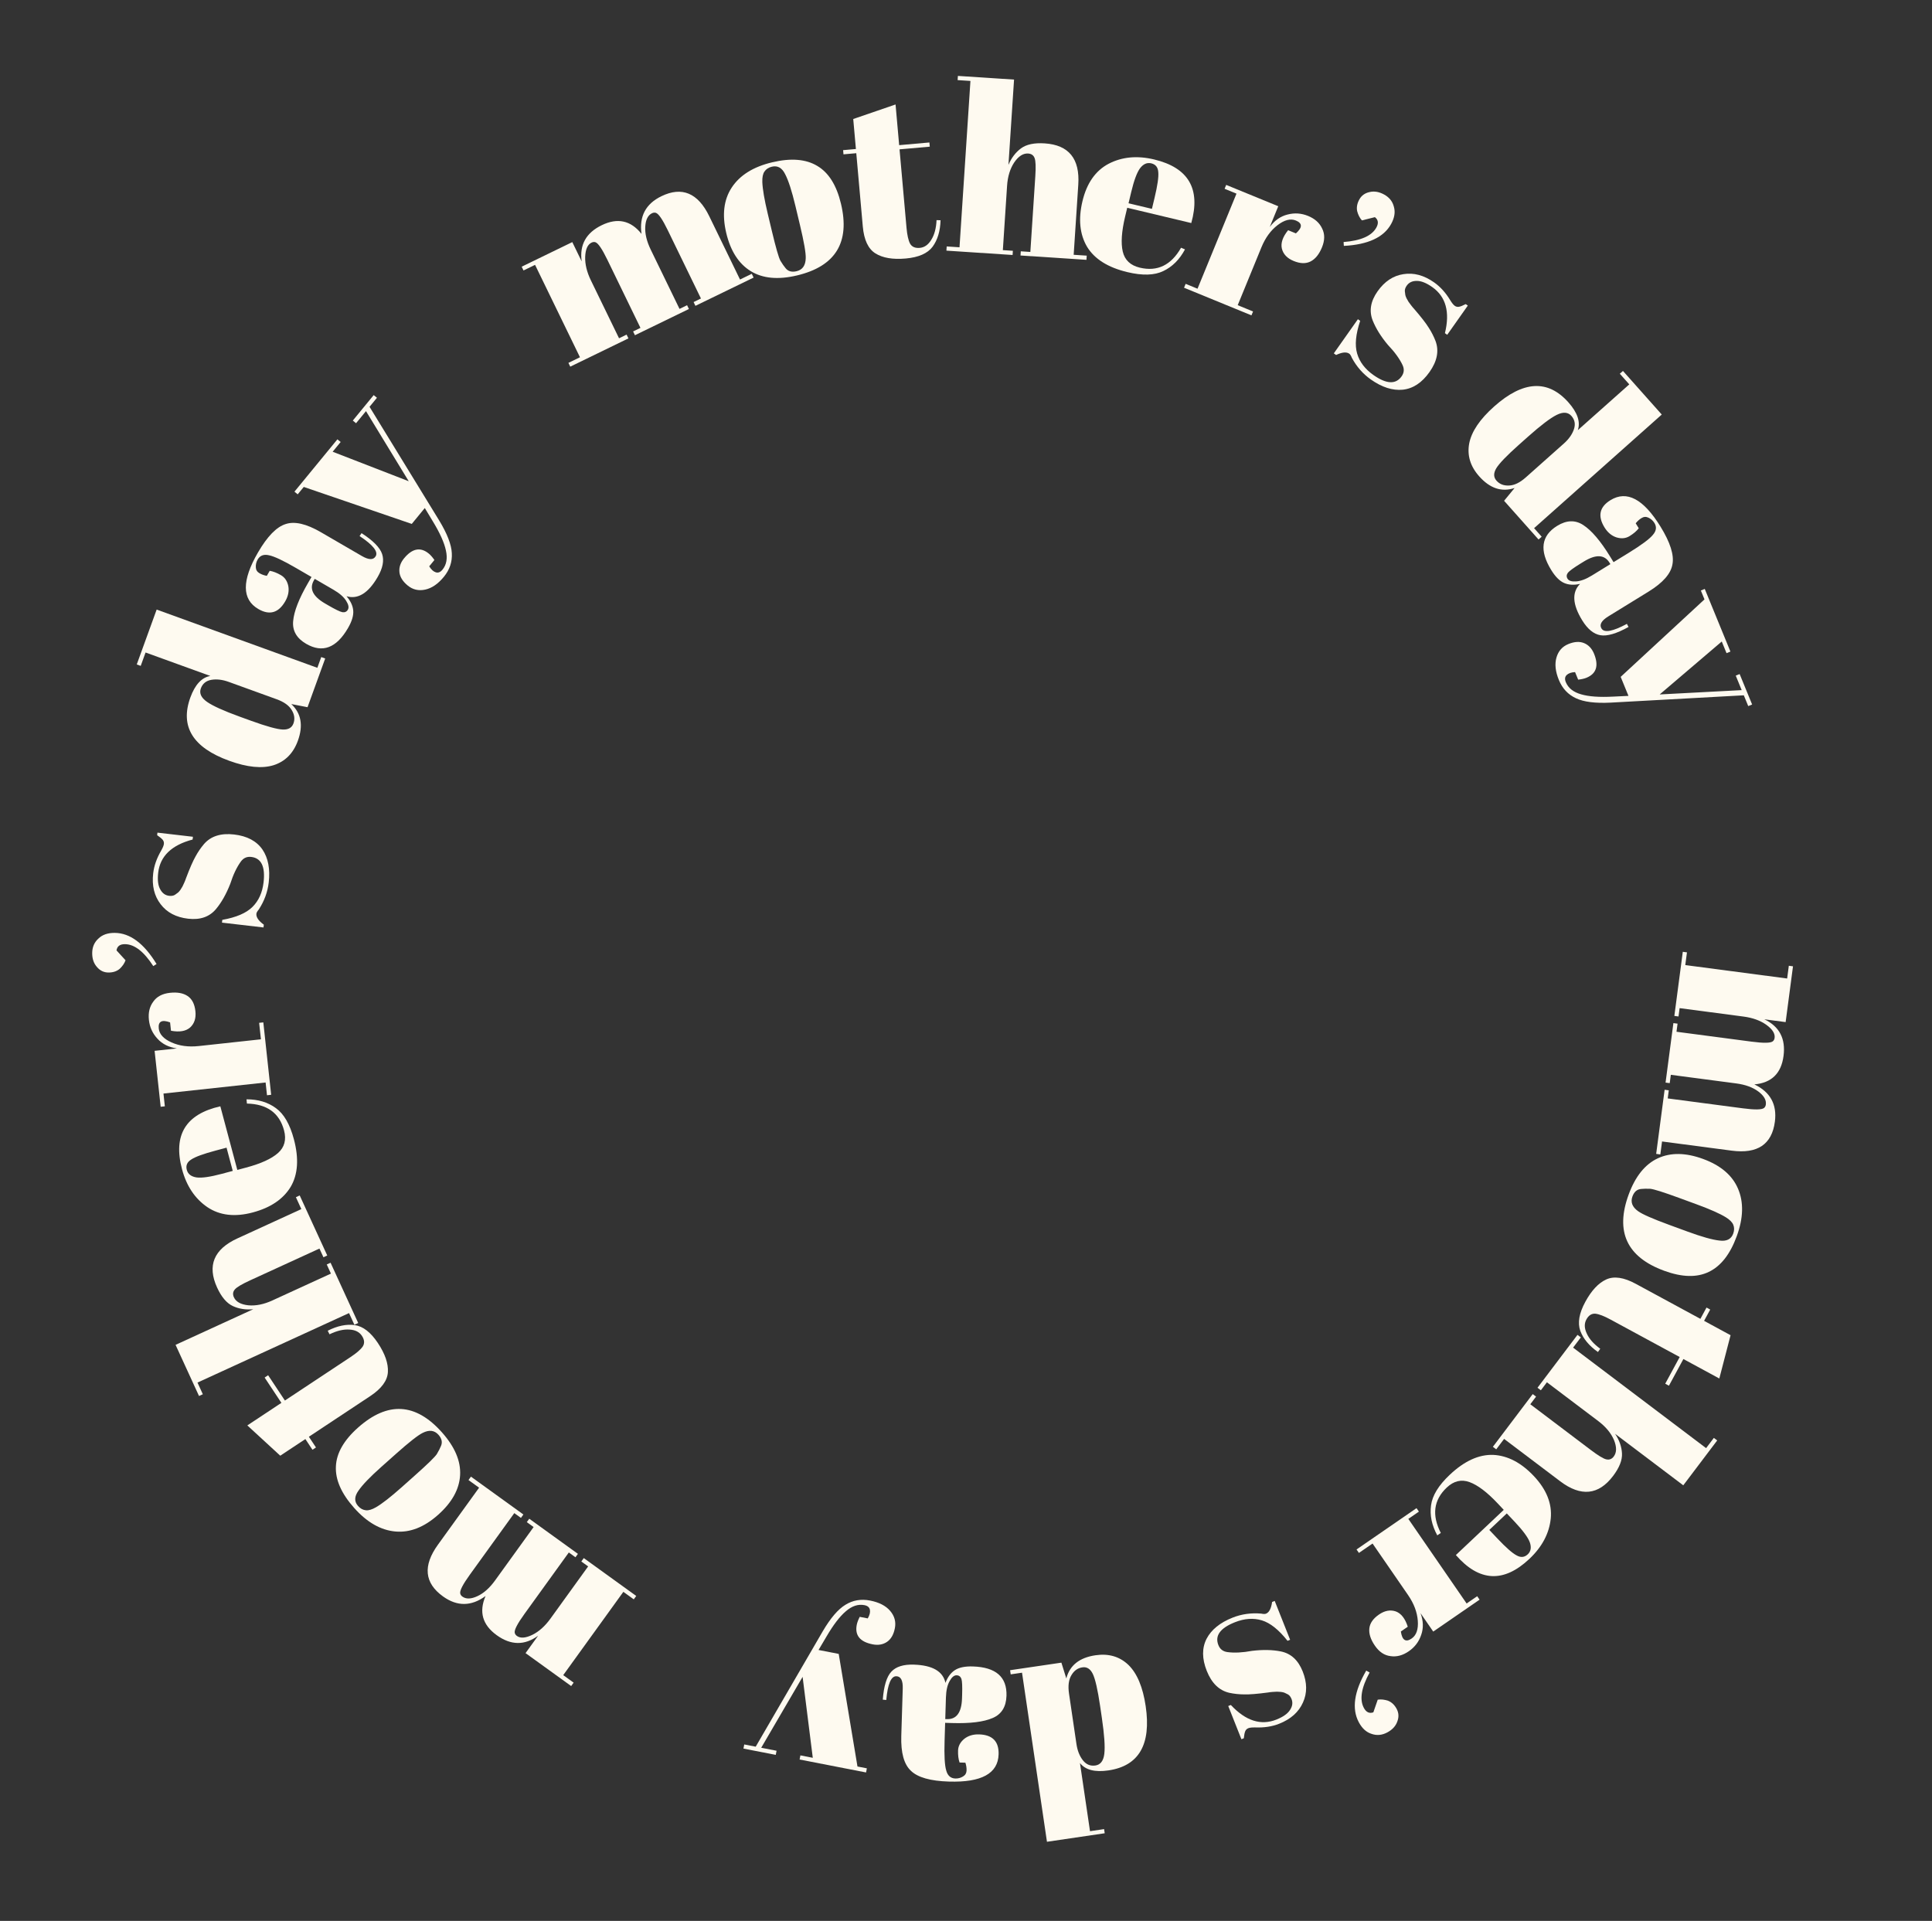 <svg viewBox="0 0 177 176" fill="none" xmlns="http://www.w3.org/2000/svg">
<rect x="0" y="0" width="177" height="176" fill="#333333" stroke="none"/>
<path d="M164.265 88.538L163.591 93.649L161.64 93.392C163.021 94.049 163.607 95.169 163.398 96.752C163.188 98.35 162.297 99.218 160.725 99.356C162.187 100.052 162.813 101.192 162.605 102.776C162.331 104.854 161.013 105.738 158.652 105.427L152.268 104.586L152.111 105.774L151.73 105.723L152.504 99.848L152.885 99.899L152.788 100.641L159.681 101.549C160.755 101.691 161.397 101.682 161.605 101.522C161.701 101.448 161.758 101.341 161.777 101.199C161.831 100.789 161.602 100.393 161.092 100.009C160.581 99.625 159.902 99.377 159.054 99.266L153.073 98.478L152.972 99.241L152.59 99.191L153.308 93.74L153.69 93.79L153.592 94.533L160.485 95.441C161.56 95.582 162.201 95.573 162.409 95.414C162.505 95.34 162.563 95.233 162.581 95.091C162.633 94.695 162.377 94.295 161.812 93.889C161.259 93.5 160.565 93.251 159.731 93.141L153.877 92.369L153.777 93.133L153.395 93.083L154.169 87.208L154.551 87.258L154.397 88.424L163.729 89.654L163.883 88.487L164.265 88.538Z" fill="#FEFAF0"/>
<path d="M152.91 112.221L154.617 112.847C155.916 113.323 156.887 113.596 157.53 113.664C158.182 113.751 158.601 113.54 158.788 113.032C158.896 112.737 158.897 112.464 158.792 112.213C158.695 111.98 158.467 111.752 158.108 111.529C157.55 111.188 156.655 110.791 155.423 110.34L153.856 109.765C152.397 109.23 151.505 108.949 151.181 108.921C150.852 108.907 150.577 108.912 150.355 108.937C149.979 108.966 149.713 109.195 149.556 109.624C149.365 110.146 149.541 110.598 150.084 110.98C150.469 111.257 151.411 111.671 152.91 112.221ZM149.209 109.451C149.823 107.777 150.715 106.669 151.887 106.126C153.058 105.584 154.44 105.604 156.033 106.189C157.64 106.778 158.705 107.685 159.228 108.91C159.76 110.153 159.721 111.604 159.112 113.265C158.504 114.925 157.648 116.016 156.545 116.538C155.455 117.066 154.094 117.03 152.46 116.431C149.046 115.179 147.962 112.852 149.209 109.451Z" fill="#FEFAF0"/>
<path d="M149.857 117.626L155.782 120.837L156.342 119.803L156.681 119.986L156.12 121.02L158.546 122.336L157.515 126.303L154.224 124.519L152.899 126.964L152.56 126.78L153.885 124.335L147.547 120.9C146.958 120.58 146.495 120.402 146.158 120.366C145.814 120.341 145.54 120.517 145.336 120.894C145.132 121.27 145.144 121.698 145.37 122.177C145.59 122.67 146.002 123.136 146.607 123.578L146.396 123.877C145.585 123.308 145.045 122.658 144.776 121.928C144.519 121.205 144.672 120.323 145.236 119.282C145.801 118.241 146.439 117.557 147.152 117.23C147.865 116.903 148.766 117.035 149.857 117.626Z" fill="#FEFAF0"/>
<path d="M157.322 131.977L154.213 136.09L147.967 131.37C148.353 131.947 148.563 132.544 148.598 133.16C148.633 133.776 148.362 134.466 147.786 135.228C146.453 136.992 144.837 137.156 142.937 135.72L137.799 131.837L137.077 132.793L136.77 132.561L140.42 127.731L140.727 127.963L140.198 128.663L145.745 132.855C146.428 133.371 146.9 133.656 147.162 133.711C147.436 133.775 147.663 133.687 147.844 133.448C148.119 133.084 148.125 132.579 147.862 131.934C147.591 131.3 147.113 130.725 146.431 130.209L141.72 126.649L141.166 127.383L140.858 127.151L144.521 122.304L144.829 122.536L144.119 123.474L156.305 132.683L157.015 131.745L157.322 131.977Z" fill="#FEFAF0"/>
<path d="M132.821 135.123C134.16 133.86 135.489 133.253 136.809 133.302C138.129 133.37 139.366 134.017 140.521 135.241C141.685 136.475 142.203 137.772 142.072 139.13C141.932 140.498 141.28 141.73 140.119 142.826C137.764 145.048 135.517 144.932 133.379 142.479L137.767 138.339L137.195 137.732C136.236 136.715 135.382 136.07 134.633 135.796C133.884 135.522 133.188 135.688 132.545 136.295C131.342 137.431 131.16 138.818 132 140.456L131.676 140.674C131.169 139.741 130.979 138.822 131.106 137.918C131.223 137.024 131.794 136.092 132.821 135.123ZM138.045 138.665L136.443 140.177L137.162 140.939C137.955 141.779 138.545 142.301 138.932 142.504C139.319 142.727 139.663 142.697 139.964 142.413C140.255 142.139 140.316 141.767 140.148 141.298C139.979 140.85 139.518 140.226 138.765 139.427L138.045 138.665Z" fill="#FEFAF0"/>
<path d="M129.328 150.127C129.763 149.828 129.95 149.283 129.891 148.493C129.831 147.703 129.534 146.92 129 146.145L125.747 141.424L124.497 142.285L124.278 141.968L129.774 138.182L129.993 138.499L129.024 139.166L134.364 146.917L135.333 146.25L135.552 146.567L131.306 149.492L130.141 147.801C130.401 148.505 130.423 149.165 130.207 149.782C129.999 150.41 129.619 150.914 129.067 151.294C128.515 151.675 127.96 151.824 127.401 151.741C126.838 151.679 126.358 151.36 125.962 150.784C125.573 150.22 125.403 149.697 125.451 149.214C125.499 148.73 125.793 148.302 126.334 147.93C126.862 147.566 127.377 147.471 127.878 147.645C128.367 147.828 128.733 148.295 128.973 149.047L128.339 149.484C128.458 150.285 128.788 150.5 129.328 150.127Z" fill="#FEFAF0"/>
<path d="M125.167 153.068L125.478 153.242C124.716 154.633 124.54 155.713 124.948 156.481C125.163 156.884 125.454 157.02 125.82 156.889L126.221 155.73C126.52 155.684 126.837 155.718 127.171 155.83C127.5 155.962 127.762 156.211 127.956 156.576C128.15 156.941 128.17 157.326 128.014 157.732C127.866 158.151 127.558 158.484 127.093 158.732C126.614 158.987 126.137 159.031 125.66 158.865C125.178 158.717 124.786 158.361 124.485 157.794C123.828 156.561 124.055 154.985 125.167 153.068Z" fill="#FEFAF0"/>
<path d="M116.783 146.683L118.195 150.242L117.956 150.337C117.154 149.32 116.369 148.696 115.602 148.463C114.834 148.23 114.013 148.288 113.138 148.635C111.786 149.171 111.281 149.87 111.623 150.732C111.77 151.103 112.046 151.316 112.451 151.37C113.084 151.456 113.836 151.419 114.708 151.257C115.704 151.138 116.586 151.156 117.354 151.312C118.272 151.5 118.936 152.111 119.347 153.145C119.757 154.179 119.765 155.127 119.371 155.989C118.981 156.865 118.257 157.513 117.196 157.934C116.547 158.192 115.817 158.305 115.006 158.273C114.712 158.267 114.499 158.29 114.367 158.343C114.234 158.396 114.14 158.487 114.084 158.616C114.028 158.746 113.983 158.963 113.951 159.268L113.732 159.354L112.525 156.312L112.764 156.217C114.123 157.672 115.513 158.119 116.931 157.556C117.554 157.309 117.973 157.012 118.189 156.665C118.41 156.332 118.454 156 118.323 155.669C118.244 155.47 118.134 155.329 117.994 155.247C117.859 155.177 117.755 155.127 117.681 155.095C117.607 155.063 117.497 155.037 117.351 155.019C117.211 155.013 117.093 155.006 116.998 154.998C116.908 155.003 116.773 155.01 116.593 155.02C116.399 155.036 116.26 155.053 116.175 155.071C115.184 155.203 114.456 155.262 113.99 155.247C113.529 155.246 113.072 155.197 112.62 155.101C111.691 154.886 111.003 154.216 110.556 153.089C110.114 151.975 110.109 150.995 110.54 150.149C110.977 149.316 111.772 148.671 112.925 148.213C113.747 147.887 114.619 147.764 115.54 147.843C115.741 147.886 115.888 147.889 115.981 147.852C116.273 147.737 116.46 147.378 116.544 146.777L116.783 146.683Z" fill="#FEFAF0"/>
<path d="M100.784 156.291C100.565 154.81 100.342 153.833 100.114 153.363C99.888 152.906 99.571 152.707 99.162 152.768C98.738 152.83 98.406 153.067 98.163 153.477C97.907 153.89 97.832 154.456 97.938 155.175L98.618 159.789C98.707 160.396 98.903 160.893 99.206 161.281C99.508 161.669 99.892 161.829 100.357 161.76C100.823 161.691 101.095 161.334 101.172 160.688C101.25 160.043 101.175 158.944 100.946 157.392L100.784 156.291ZM97.239 152.338L97.69 153.785C98.003 152.585 98.893 151.877 100.361 151.661C101.574 151.482 102.584 151.78 103.39 152.555C104.182 153.332 104.706 154.589 104.962 156.324C105.48 159.837 104.342 161.8 101.548 162.211C100.307 162.394 99.437 162.169 98.941 161.536L99.861 167.78L101.152 167.589L101.208 167.97L95.917 168.75L93.633 153.258L92.596 153.411L92.54 153.03L97.239 152.338Z" fill="#FEFAF0"/>
<path d="M87.209 157.871L86.589 157.851L86.538 159.498C86.496 160.852 86.547 161.76 86.69 162.221C86.818 162.695 87.096 162.939 87.523 162.953C87.78 162.961 88.017 162.897 88.235 162.761C88.439 162.639 88.544 162.456 88.552 162.214C88.559 161.986 88.523 161.749 88.445 161.504L87.911 161.488C87.806 161.185 87.76 160.82 87.773 160.392C87.786 159.979 87.976 159.621 88.342 159.318C88.707 159.03 89.161 158.894 89.703 158.911C90.929 158.949 91.523 159.559 91.487 160.742C91.433 162.496 89.916 163.326 86.937 163.234C85.24 163.182 84.08 162.854 83.457 162.249C82.819 161.659 82.524 160.594 82.571 159.054L82.705 154.714C82.728 153.972 82.533 153.595 82.119 153.583C81.635 153.568 81.327 154.293 81.196 155.759L80.876 155.727C80.972 154.475 81.234 153.619 81.662 153.162C82.09 152.704 82.774 152.49 83.715 152.519C85.425 152.572 86.393 153.13 86.617 154.192C86.819 153.656 87.109 153.266 87.487 153.021C87.866 152.776 88.412 152.664 89.124 152.686C91.234 152.751 92.262 153.646 92.209 155.371C92.178 156.383 91.757 157.062 90.948 157.408C90.123 157.768 88.877 157.922 87.209 157.871ZM88.146 155.267C88.169 154.526 88.148 154.047 88.083 153.831C88.004 153.615 87.858 153.503 87.644 153.496C87.416 153.489 87.204 153.661 87.007 154.012C86.796 154.376 86.681 154.879 86.661 155.521L86.6 157.509L86.749 157.514C87.633 157.541 88.095 156.906 88.135 155.609L88.146 155.267Z" fill="#FEFAF0"/>
<path d="M79.418 162.021L79.344 162.399L73.255 161.213L73.329 160.835L74.463 161.056L73.531 153.639L69.738 160.136L71.145 160.41L71.071 160.788L68.111 160.211L68.184 159.833L69.234 160.038L75.364 149.484C76.082 148.258 76.779 147.442 77.454 147.036C78.131 146.616 78.883 146.486 79.709 146.647C80.535 146.808 81.149 147.123 81.551 147.594C81.954 148.065 82.098 148.594 81.983 149.182C81.869 149.77 81.627 150.188 81.26 150.436C80.892 150.684 80.456 150.759 79.952 150.661C78.79 150.434 78.303 149.838 78.491 148.872C78.532 148.662 78.623 148.419 78.764 148.141L79.499 148.284C79.674 147.984 79.74 147.721 79.696 147.494C79.653 147.268 79.485 147.126 79.191 147.069C78.617 146.957 78.05 147.145 77.49 147.632C76.933 148.104 76.339 148.882 75.707 149.965L74.991 151.177L76.839 151.537L78.557 161.853L79.418 162.021Z" fill="#FEFAF0"/>
<path d="M52.328 154.482L48.148 151.465L49.3 149.869C48.067 150.773 46.803 150.758 45.508 149.823C44.201 148.879 43.86 147.683 44.484 146.234C43.177 147.191 41.877 147.202 40.582 146.267C38.882 145.04 38.729 143.461 40.123 141.529L43.892 136.308L42.92 135.607L43.146 135.295L47.95 138.763L47.725 139.076L47.118 138.637L43.048 144.275C42.414 145.153 42.118 145.722 42.16 145.981C42.179 146.101 42.246 146.202 42.362 146.286C42.697 146.528 43.155 146.515 43.735 146.248C44.315 145.98 44.855 145.5 45.356 144.806L48.887 139.914L48.263 139.464L48.488 139.151L52.946 142.369L52.72 142.682L52.113 142.243L48.044 147.881C47.41 148.759 47.113 149.328 47.155 149.587C47.175 149.707 47.242 149.808 47.358 149.892C47.681 150.125 48.156 150.089 48.781 149.784C49.386 149.482 49.934 148.99 50.427 148.308L53.883 143.52L53.258 143.07L53.483 142.757L58.288 146.226L58.063 146.538L57.109 145.849L51.6 153.481L52.554 154.17L52.328 154.482Z" fill="#FEFAF0"/>
<path d="M36.297 133.189L34.939 134.398C33.905 135.318 33.206 136.045 32.842 136.579C32.457 137.113 32.445 137.582 32.805 137.986C33.014 138.221 33.254 138.351 33.525 138.377C33.776 138.402 34.085 138.308 34.451 138.097C35.015 137.767 35.788 137.165 36.768 136.293L38.014 135.183C39.176 134.15 39.845 133.497 40.022 133.224C40.19 132.941 40.316 132.696 40.399 132.489C40.55 132.144 40.474 131.801 40.171 131.46C39.801 131.045 39.319 130.986 38.726 131.285C38.3 131.493 37.49 132.127 36.297 133.189ZM40.487 131.236C41.672 132.568 42.227 133.878 42.152 135.167C42.077 136.455 41.406 137.664 40.138 138.792C38.859 139.93 37.557 140.44 36.23 140.322C34.884 140.203 33.622 139.484 32.447 138.162C31.271 136.841 30.713 135.572 30.774 134.353C30.825 133.144 31.5 131.961 32.799 130.804C35.516 128.386 38.078 128.53 40.487 131.236Z" fill="#FEFAF0"/>
<path d="M33.916 127.918L28.298 131.64L28.948 132.62L28.627 132.833L27.977 131.852L25.676 133.376L22.659 130.602L25.78 128.535L24.244 126.216L24.565 126.004L26.101 128.322L32.111 124.341C32.67 123.971 33.045 123.646 33.236 123.366C33.419 123.074 33.392 122.749 33.156 122.392C32.919 122.036 32.536 121.845 32.006 121.819C31.468 121.782 30.863 121.927 30.189 122.253L30.024 121.926C30.908 121.478 31.735 121.306 32.506 121.411C33.265 121.524 33.971 122.074 34.625 123.061C35.279 124.048 35.583 124.933 35.537 125.716C35.491 126.499 34.951 127.233 33.916 127.918Z" fill="#FEFAF0"/>
<path d="M18.233 127.906L16.084 123.22L23.201 119.956C22.51 120.022 21.884 119.924 21.325 119.663C20.766 119.402 20.287 118.837 19.889 117.968C18.968 115.959 19.589 114.458 21.754 113.465L27.607 110.781L27.108 109.692L27.458 109.531L29.982 115.034L29.632 115.195L29.266 114.398L22.946 117.296C22.168 117.652 21.693 117.933 21.52 118.138C21.334 118.349 21.304 118.59 21.429 118.862C21.619 119.277 22.061 119.522 22.754 119.596C23.441 119.658 24.174 119.51 24.951 119.153L30.318 116.692L29.935 115.856L30.285 115.696L32.817 121.218L32.467 121.379L31.977 120.309L18.093 126.676L18.583 127.746L18.233 127.906Z" fill="#FEFAF0"/>
<path d="M26.922 104.371C27.397 106.148 27.299 107.606 26.629 108.744C25.941 109.873 24.784 110.654 23.158 111.088C21.518 111.526 20.132 111.364 18.999 110.604C17.863 109.83 17.088 108.671 16.676 107.128C15.841 104 17.011 102.079 20.186 101.364L21.742 107.193L22.548 106.977C23.898 106.617 24.872 106.173 25.469 105.644C26.066 105.116 26.25 104.424 26.023 103.57C25.596 101.972 24.462 101.153 22.621 101.113L22.584 100.724C23.646 100.721 24.544 100.99 25.279 101.532C26.011 102.06 26.558 103.006 26.922 104.371ZM21.323 107.282L20.755 105.153L19.742 105.424C18.626 105.722 17.886 105.993 17.523 106.237C17.143 106.472 17.006 106.789 17.113 107.188C17.216 107.574 17.514 107.804 18.006 107.88C18.481 107.945 19.249 107.836 20.31 107.553L21.323 107.282Z" fill="#FEFAF0"/>
<path d="M14.545 94.238C14.602 94.763 14.992 95.187 15.716 95.51C16.44 95.833 17.269 95.944 18.205 95.843L23.905 95.225L23.741 93.715L24.124 93.674L24.843 100.309L24.46 100.351L24.334 99.181L14.976 100.195L15.102 101.365L14.72 101.406L14.164 96.281L16.206 96.06C15.463 95.954 14.871 95.659 14.432 95.176C13.978 94.694 13.715 94.12 13.643 93.454C13.57 92.787 13.703 92.228 14.042 91.775C14.364 91.31 14.873 91.04 15.568 90.965C16.248 90.891 16.79 90.99 17.192 91.262C17.595 91.534 17.831 91.996 17.902 92.648C17.971 93.286 17.81 93.784 17.418 94.142C17.025 94.486 16.441 94.585 15.665 94.44L15.582 93.674C14.82 93.398 14.475 93.586 14.545 94.238Z" fill="#FEFAF0"/>
<path d="M14.344 88.327L14.043 88.517C13.183 87.184 12.318 86.515 11.448 86.508C10.992 86.504 10.734 86.695 10.674 87.079L11.501 87.984C11.399 88.269 11.219 88.531 10.96 88.772C10.688 88.998 10.345 89.109 9.931 89.106C9.517 89.103 9.169 88.936 8.887 88.606C8.59 88.276 8.443 87.847 8.447 87.319C8.451 86.777 8.64 86.337 9.014 85.997C9.373 85.643 9.873 85.469 10.515 85.474C11.913 85.485 13.189 86.436 14.344 88.327Z" fill="#FEFAF0"/>
<path d="M24.14 84.977L20.337 84.535L20.366 84.28C21.642 84.055 22.563 83.659 23.131 83.094C23.7 82.528 24.038 81.778 24.147 80.843C24.315 79.398 23.938 78.622 23.017 78.515C22.621 78.469 22.302 78.611 22.063 78.942C21.687 79.459 21.364 80.139 21.094 80.983C20.727 81.917 20.293 82.685 19.792 83.287C19.192 84.007 18.339 84.303 17.234 84.175C16.129 84.046 15.29 83.604 14.718 82.849C14.131 82.091 13.903 81.146 14.035 80.013C14.116 79.319 14.362 78.622 14.773 77.923C14.918 77.667 14.998 77.469 15.014 77.327C15.031 77.185 14.995 77.059 14.908 76.948C14.82 76.838 14.65 76.696 14.397 76.523L14.424 76.289L17.675 76.667L17.646 76.922C15.72 77.43 14.67 78.443 14.493 79.958C14.416 80.624 14.479 81.134 14.682 81.488C14.871 81.84 15.142 82.037 15.496 82.078C15.709 82.102 15.885 82.073 16.024 81.988C16.149 81.902 16.243 81.834 16.306 81.784C16.369 81.734 16.444 81.649 16.529 81.53C16.601 81.409 16.663 81.309 16.715 81.229C16.753 81.147 16.811 81.024 16.887 80.861C16.965 80.683 17.016 80.553 17.04 80.469C17.393 79.534 17.686 78.865 17.919 78.461C18.139 78.056 18.398 77.677 18.698 77.324C19.326 76.607 20.243 76.319 21.447 76.459C22.637 76.597 23.503 77.056 24.044 77.837C24.57 78.616 24.762 79.622 24.619 80.855C24.517 81.733 24.213 82.559 23.707 83.333C23.574 83.49 23.501 83.618 23.49 83.717C23.454 84.028 23.68 84.364 24.17 84.722L24.14 84.977Z" fill="#FEFAF0"/>
<path d="M23.013 66.044C24.421 66.554 25.386 66.821 25.909 66.843C26.418 66.861 26.743 66.675 26.884 66.287C27.03 65.884 26.98 65.479 26.733 65.071C26.491 64.65 26.029 64.316 25.345 64.068L20.96 62.479C20.384 62.27 19.853 62.206 19.368 62.288C18.883 62.371 18.561 62.633 18.4 63.075C18.24 63.518 18.426 63.926 18.957 64.301C19.489 64.676 20.492 65.13 21.967 65.665L23.013 66.044ZM28.175 64.797L26.687 64.508C27.594 65.353 27.795 66.473 27.29 67.867C26.872 69.02 26.131 69.768 25.066 70.11C24.006 70.439 22.652 70.305 21.003 69.707C17.664 68.497 16.476 66.565 17.438 63.91C17.866 62.73 18.476 62.071 19.269 61.934L13.336 59.784L12.891 61.011L12.529 60.879L14.352 55.851L29.074 61.187L29.431 60.201L29.793 60.333L28.175 64.797Z" fill="#FEFAF0"/>
<path d="M28.227 53.402L28.539 52.866L27.115 52.039C25.943 51.358 25.121 50.971 24.647 50.877C24.169 50.764 23.822 50.893 23.607 51.263C23.478 51.485 23.422 51.724 23.437 51.981C23.448 52.218 23.558 52.397 23.768 52.519C23.965 52.634 24.19 52.715 24.443 52.763L24.711 52.3C25.028 52.352 25.371 52.485 25.741 52.7C26.098 52.908 26.323 53.245 26.416 53.711C26.495 54.169 26.399 54.633 26.127 55.102C25.511 56.162 24.691 56.395 23.668 55.801C22.151 54.92 22.141 53.191 23.638 50.613C24.491 49.145 25.331 48.281 26.159 48.02C26.982 47.739 28.059 47.986 29.391 48.759L33.146 50.94C33.787 51.313 34.212 51.32 34.419 50.963C34.663 50.543 34.171 49.928 32.944 49.116L33.123 48.849C34.18 49.529 34.808 50.166 35.007 50.76C35.206 51.354 35.07 52.058 34.597 52.872C33.737 54.352 32.787 54.937 31.745 54.629C32.121 55.062 32.326 55.503 32.362 55.953C32.398 56.402 32.237 56.935 31.878 57.552C30.818 59.377 29.542 59.856 28.05 58.989C27.174 58.481 26.777 57.788 26.857 56.911C26.933 56.015 27.389 54.845 28.227 53.402ZM30.073 55.464C30.714 55.837 31.145 56.046 31.366 56.091C31.594 56.125 31.762 56.049 31.869 55.864C31.984 55.667 31.933 55.398 31.718 55.059C31.498 54.7 31.11 54.359 30.555 54.037L28.835 53.038L28.76 53.167C28.316 53.932 28.655 54.64 29.777 55.292L30.073 55.464Z" fill="#FEFAF0"/>
<path d="M27.273 45.293L26.976 45.048L30.911 40.253L31.209 40.497L30.476 41.39L37.446 44.093L33.53 37.669L32.62 38.777L32.323 38.533L34.236 36.201L34.534 36.446L33.855 37.273L40.231 47.68C40.968 48.894 41.356 49.895 41.393 50.681C41.441 51.477 41.198 52.2 40.664 52.851C40.13 53.501 39.561 53.892 38.955 54.022C38.35 54.153 37.816 54.028 37.353 53.648C36.89 53.268 36.637 52.857 36.593 52.416C36.55 51.974 36.691 51.555 37.016 51.158C37.767 50.243 38.523 50.098 39.284 50.722C39.449 50.858 39.621 51.053 39.798 51.31L39.323 51.888C39.504 52.185 39.704 52.368 39.924 52.437C40.144 52.507 40.349 52.426 40.538 52.194C40.91 51.742 41.014 51.154 40.851 50.431C40.7 49.716 40.298 48.823 39.645 47.753L38.918 46.547L37.724 48.003L27.83 44.615L27.273 45.293Z" fill="#FEFAF0"/>
<path d="M47.794 24.435L52.431 22.182L53.291 23.952C53.079 22.438 53.691 21.332 55.127 20.634C56.577 19.93 57.792 20.195 58.773 21.431C58.549 19.828 59.155 18.677 60.592 17.979C62.478 17.063 63.941 17.676 64.982 19.818L67.796 25.61L68.873 25.086L69.042 25.433L63.712 28.022L63.543 27.676L64.217 27.349L61.178 21.095C60.705 20.12 60.344 19.59 60.096 19.504C59.982 19.464 59.861 19.476 59.732 19.538C59.36 19.719 59.155 20.128 59.116 20.765C59.077 21.403 59.244 22.106 59.618 22.876L62.254 28.302L62.947 27.965L63.115 28.312L58.17 30.715L58.002 30.368L58.675 30.041L55.637 23.787C55.163 22.812 54.803 22.282 54.555 22.196C54.44 22.157 54.319 22.168 54.191 22.231C53.832 22.405 53.639 22.84 53.611 23.535C53.591 24.211 53.765 24.927 54.132 25.684L56.713 30.994L57.405 30.658L57.574 31.004L52.244 33.594L52.075 33.248L53.134 32.733L49.02 24.267L47.962 24.781L47.794 24.435Z" fill="#FEFAF0"/>
<path d="M73.289 20.619L72.867 18.85C72.546 17.505 72.237 16.545 71.938 15.971C71.651 15.38 71.243 15.147 70.716 15.273C70.411 15.346 70.183 15.496 70.032 15.722C69.891 15.932 69.827 16.248 69.84 16.67C69.864 17.324 70.028 18.289 70.333 19.565L70.72 21.188C71.081 22.7 71.339 23.599 71.495 23.884C71.665 24.166 71.822 24.393 71.965 24.564C72.198 24.86 72.535 24.956 72.979 24.85C73.52 24.721 73.8 24.324 73.817 23.66C73.836 23.186 73.66 22.173 73.289 20.619ZM73.027 25.234C71.293 25.648 69.876 25.517 68.777 24.841C67.677 24.165 66.93 23.002 66.536 21.351C66.139 19.686 66.306 18.297 67.037 17.184C67.78 16.054 69.011 15.284 70.731 14.874C72.451 14.463 73.833 14.573 74.878 15.204C75.92 15.82 76.642 16.974 77.046 18.667C77.89 22.204 76.551 24.393 73.027 25.234Z" fill="#FEFAF0"/>
<path d="M79.045 20.749L78.448 14.037L77.276 14.141L77.242 13.757L78.414 13.653L78.169 10.904L82.046 9.572L82.377 13.3L85.147 13.054L85.181 13.438L82.411 13.684L83.05 20.865C83.109 21.533 83.217 22.017 83.373 22.318C83.542 22.618 83.84 22.749 84.266 22.711C84.693 22.673 85.043 22.427 85.318 21.973C85.607 21.518 85.768 20.917 85.802 20.169L86.168 20.18C86.141 21.17 85.898 21.979 85.439 22.607C84.978 23.221 84.158 23.58 82.979 23.685C81.799 23.79 80.877 23.636 80.21 23.222C79.543 22.809 79.155 21.985 79.045 20.749Z" fill="#FEFAF0"/>
<path d="M87.758 6.955L92.902 7.292L92.389 15.105C92.66 14.466 93.043 13.962 93.539 13.594C94.034 13.227 94.759 13.074 95.713 13.137C97.918 13.282 98.943 14.543 98.787 16.919L98.365 23.344L99.561 23.423L99.535 23.807L93.494 23.41L93.519 23.026L94.395 23.084L94.85 16.146C94.906 15.292 94.885 14.74 94.787 14.491C94.691 14.227 94.493 14.086 94.194 14.066C93.738 14.036 93.313 14.308 92.918 14.883C92.537 15.458 92.319 16.173 92.263 17.026L91.876 22.918L92.794 22.978L92.769 23.363L86.706 22.964L86.731 22.58L87.905 22.657L88.906 7.416L87.732 7.339L87.758 6.955Z" fill="#FEFAF0"/>
<path d="M103.293 24.935C101.503 24.508 100.267 23.73 99.584 22.599C98.917 21.457 98.78 20.068 99.17 18.431C99.564 16.781 100.365 15.637 101.572 15.002C102.793 14.37 104.181 14.239 105.735 14.61C108.884 15.361 110.018 17.303 109.139 20.436L103.271 19.036L103.077 19.848C102.753 21.207 102.681 22.275 102.862 23.051C103.044 23.828 103.564 24.319 104.424 24.524C106.034 24.908 107.293 24.299 108.203 22.698L108.563 22.85C108.061 23.786 107.397 24.448 106.571 24.838C105.759 25.231 104.666 25.263 103.293 24.935ZM103.391 18.625L105.534 19.136L105.777 18.117C106.046 16.993 106.158 16.213 106.116 15.778C106.09 15.332 105.876 15.061 105.474 14.965C105.085 14.873 104.741 15.025 104.441 15.422C104.158 15.809 103.889 16.537 103.634 17.605L103.391 18.625Z" fill="#FEFAF0"/>
<path d="M118.722 20.205C118.234 20.005 117.675 20.145 117.046 20.628C116.417 21.11 115.924 21.786 115.567 22.657L113.393 27.962L114.798 28.538L114.652 28.894L108.476 26.363L108.622 26.007L109.711 26.453L113.28 17.743L112.192 17.297L112.338 16.941L117.108 18.896L116.329 20.796C116.777 20.194 117.318 19.814 117.952 19.658C118.592 19.488 119.222 19.531 119.842 19.785C120.462 20.039 120.89 20.423 121.127 20.936C121.382 21.441 121.378 22.017 121.113 22.664C120.853 23.297 120.508 23.726 120.077 23.95C119.646 24.174 119.127 24.162 118.52 23.913C117.926 23.67 117.565 23.291 117.437 22.776C117.322 22.267 117.514 21.705 118.011 21.092L118.724 21.384C119.33 20.847 119.329 20.453 118.722 20.205Z" fill="#FEFAF0"/>
<path d="M123.116 22.53L123.092 22.175C124.673 22.054 125.674 21.612 126.095 20.85C126.315 20.451 126.27 20.133 125.961 19.897L124.771 20.194C124.57 19.968 124.425 19.685 124.336 19.343C124.267 18.996 124.333 18.641 124.533 18.279C124.732 17.916 125.045 17.69 125.47 17.598C125.902 17.495 126.349 17.57 126.811 17.825C127.285 18.087 127.583 18.463 127.703 18.953C127.843 19.437 127.758 19.96 127.448 20.522C126.773 21.746 125.329 22.415 123.116 22.53Z" fill="#FEFAF0"/>
<path d="M122.197 32.377L124.404 29.248L124.614 29.396C124.202 30.623 124.108 31.622 124.333 32.392C124.559 33.161 125.056 33.817 125.825 34.36C127.014 35.198 127.875 35.239 128.41 34.481C128.64 34.155 128.667 33.807 128.49 33.439C128.217 32.862 127.774 32.252 127.161 31.611C126.517 30.843 126.05 30.094 125.76 29.366C125.415 28.495 125.563 27.605 126.204 26.695C126.846 25.786 127.635 25.261 128.572 25.119C129.518 24.966 130.457 25.218 131.39 25.876C131.961 26.279 132.455 26.828 132.872 27.523C133.027 27.773 133.163 27.939 133.28 28.021C133.397 28.103 133.524 28.132 133.663 28.108C133.803 28.084 134.009 28.003 134.281 27.863L134.474 27.999L132.587 30.674L132.377 30.526C132.852 28.591 132.465 27.184 131.218 26.305C130.67 25.919 130.193 25.73 129.785 25.739C129.385 25.736 129.083 25.881 128.877 26.172C128.754 26.347 128.696 26.516 128.704 26.678C128.719 26.829 128.734 26.944 128.748 27.023C128.762 27.103 128.8 27.209 128.864 27.341C128.936 27.462 128.995 27.564 129.04 27.648C129.094 27.721 129.174 27.83 129.281 27.975C129.399 28.129 129.49 28.236 129.551 28.297C130.204 29.054 130.652 29.631 130.895 30.03C131.146 30.416 131.354 30.825 131.521 31.257C131.85 32.152 131.665 33.095 130.966 34.085C130.276 35.064 129.458 35.605 128.514 35.706C127.578 35.797 126.603 35.484 125.589 34.769C124.866 34.259 124.286 33.597 123.848 32.782C123.774 32.59 123.696 32.466 123.615 32.408C123.358 32.227 122.956 32.266 122.407 32.525L122.197 32.377Z" fill="#FEFAF0"/>
<path d="M139.156 40.751C138.038 41.746 137.344 42.468 137.075 42.917C136.817 43.357 136.826 43.731 137.101 44.04C137.385 44.36 137.766 44.508 138.242 44.485C138.727 44.473 139.242 44.225 139.785 43.742L143.269 40.641C143.727 40.234 144.035 39.797 144.194 39.332C144.352 38.866 144.275 38.457 143.962 38.106C143.649 37.754 143.201 37.723 142.619 38.013C142.036 38.302 141.159 38.968 139.987 40.011L139.156 40.751ZM137.797 45.884L138.759 44.712C137.584 45.109 136.504 44.753 135.518 43.645C134.702 42.729 134.397 41.721 134.603 40.622C134.818 39.533 135.58 38.406 136.891 37.24C139.543 34.879 141.808 34.753 143.686 36.862C144.52 37.8 144.809 38.65 144.552 39.413L149.267 35.218L148.399 34.243L148.687 33.987L152.242 37.982L140.545 48.392L141.242 49.175L140.954 49.431L137.797 45.884Z" fill="#FEFAF0"/>
<path d="M147.501 50.978L147.826 51.506L149.229 50.643C150.382 49.932 151.112 49.391 151.419 49.018C151.745 48.649 151.795 48.283 151.571 47.919C151.436 47.7 151.252 47.537 151.019 47.43C150.805 47.327 150.594 47.339 150.388 47.467C150.194 47.586 150.016 47.746 149.854 47.946L150.135 48.401C149.939 48.656 149.66 48.895 149.295 49.119C148.943 49.336 148.54 49.375 148.086 49.236C147.644 49.089 147.281 48.785 146.997 48.324C146.354 47.279 146.536 46.447 147.544 45.826C149.038 44.907 150.566 45.715 152.129 48.254C153.019 49.699 153.383 50.848 153.222 51.701C153.08 52.559 152.353 53.391 151.042 54.199L147.344 56.476C146.713 56.865 146.505 57.236 146.722 57.588C146.976 58.001 147.751 57.858 149.047 57.161L149.197 57.445C148.099 58.055 147.241 58.307 146.623 58.202C146.005 58.096 145.45 57.643 144.956 56.841C144.059 55.384 143.992 54.269 144.756 53.497C144.197 53.624 143.712 53.596 143.298 53.415C142.885 53.234 142.492 52.84 142.118 52.233C141.011 50.435 141.193 49.084 142.662 48.179C143.524 47.648 144.323 47.626 145.057 48.111C145.811 48.602 146.626 49.557 147.501 50.978ZM144.812 51.629C144.18 52.018 143.792 52.299 143.647 52.472C143.51 52.657 143.497 52.84 143.609 53.023C143.729 53.217 143.989 53.3 144.39 53.27C144.811 53.246 145.294 53.066 145.841 52.729L147.535 51.686L147.456 51.558C146.992 50.805 146.208 50.769 145.103 51.45L144.812 51.629Z" fill="#FEFAF0"/>
<path d="M155.824 54.105L156.181 53.959L158.533 59.7L158.177 59.846L157.739 58.777L152.051 63.628L159.564 63.231L159.021 61.904L159.377 61.758L160.521 64.549L160.164 64.695L159.759 63.706L147.572 64.376C146.153 64.449 145.089 64.315 144.379 63.974C143.656 63.639 143.135 63.082 142.816 62.303C142.496 61.525 142.423 60.838 142.596 60.243C142.768 59.648 143.131 59.237 143.686 59.01C144.24 58.783 144.722 58.755 145.131 58.927C145.54 59.098 145.842 59.421 146.037 59.896C146.486 60.992 146.255 61.726 145.344 62.099C145.146 62.18 144.893 62.238 144.583 62.272L144.299 61.58C143.952 61.598 143.696 61.688 143.531 61.848C143.365 62.008 143.339 62.227 143.453 62.504C143.675 63.045 144.143 63.416 144.857 63.617C145.558 63.823 146.534 63.893 147.786 63.826L149.192 63.759L148.478 62.017L156.157 54.917L155.824 54.105Z" fill="#FEFAF0"/>
</svg>
